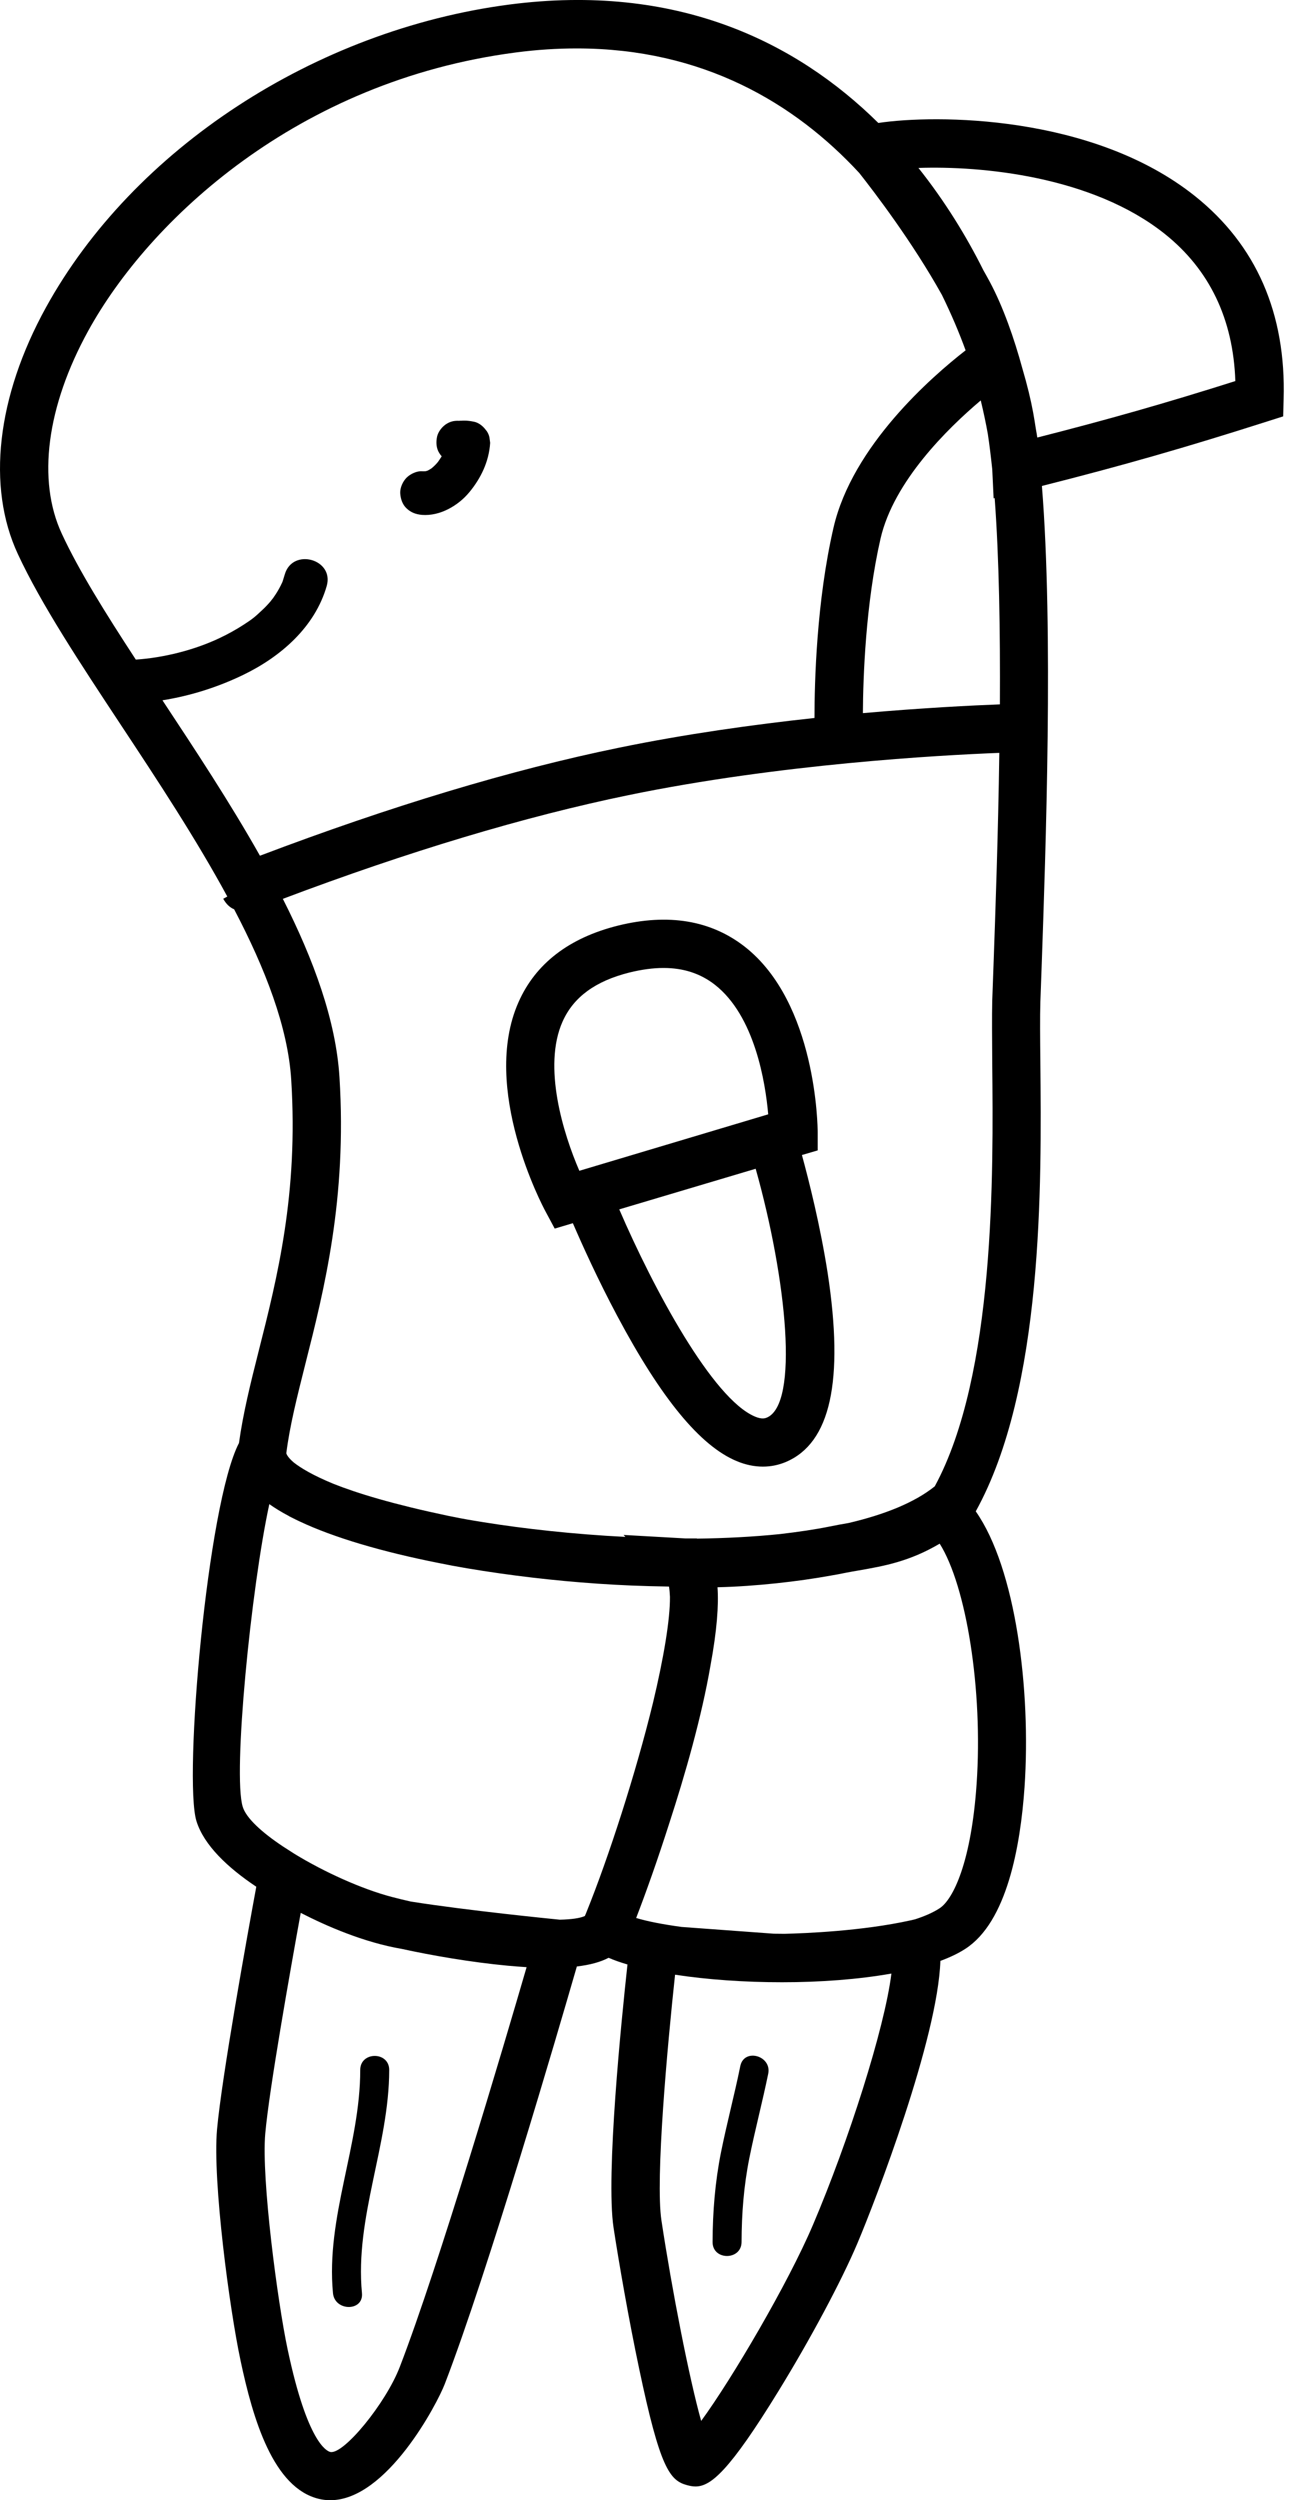 <svg width="34" height="65" viewBox="0 0 34 65" fill="none" xmlns="http://www.w3.org/2000/svg">
<path d="M10.974 13.386C11.444 13.423 11.917 13.149 12.208 12.798C12.512 12.431 12.721 11.996 12.751 11.513C12.744 11.463 12.739 11.413 12.731 11.363C12.713 11.29 12.681 11.224 12.631 11.169C12.56 11.076 12.455 10.991 12.336 10.965C12.251 10.948 12.161 10.933 12.073 10.935C12.027 10.935 11.985 10.938 11.939 10.935C11.975 10.94 12.01 10.945 12.045 10.95C11.899 10.93 11.766 10.93 11.63 11.011C11.512 11.079 11.402 11.214 11.371 11.347C11.339 11.493 11.346 11.654 11.429 11.782C11.447 11.81 11.467 11.838 11.49 11.863C11.459 11.913 11.427 11.961 11.394 12.008C11.344 12.069 11.289 12.124 11.228 12.174C11.195 12.197 11.16 12.217 11.125 12.235C11.11 12.24 11.092 12.245 11.077 12.25C11.045 12.252 11.009 12.255 10.977 12.252C10.839 12.242 10.673 12.323 10.577 12.418C10.479 12.516 10.406 12.677 10.411 12.818C10.419 12.963 10.467 13.117 10.577 13.217C10.69 13.325 10.819 13.371 10.974 13.386Z" fill="black"/>
<path d="M31.085 5.097C28.421 2.973 24.332 2.973 22.849 3.197C20.696 1.071 17.587 -0.445 13.251 0.118C8.197 0.779 3.465 3.871 1.193 7.997C-0.084 10.317 -0.35 12.652 0.464 14.403C1.07 15.708 2.08 17.236 3.148 18.852C4.096 20.285 5.098 21.805 5.913 23.308L5.807 23.366C5.888 23.512 5.983 23.594 6.091 23.64C6.903 25.188 7.491 26.706 7.576 28.076C7.762 31.036 7.215 33.208 6.729 35.125C6.516 35.965 6.32 36.761 6.217 37.515C5.39 39.096 4.772 46.259 5.111 47.347C5.307 47.973 5.925 48.556 6.667 49.051C6.435 50.305 5.769 54 5.646 55.359C5.526 56.711 5.976 60.049 6.252 61.341L6.257 61.368C6.581 62.896 7.109 64.688 8.303 64.967C8.401 64.99 8.496 65 8.592 65C10.065 65 11.377 62.482 11.57 61.979C12.691 59.069 14.518 52.811 15.006 51.124C15.347 51.084 15.621 51.009 15.832 50.898C15.976 50.961 16.142 51.019 16.323 51.072C16.169 52.482 15.755 56.553 15.961 57.915C16.094 58.79 16.358 60.313 16.627 61.582C17.169 64.166 17.423 64.487 17.871 64.608C17.946 64.628 18.016 64.643 18.092 64.643C18.491 64.643 18.974 64.241 20.251 62.163C21.083 60.81 21.887 59.305 22.302 58.327C22.782 57.194 24.395 52.994 24.463 50.979C24.709 50.888 24.928 50.785 25.109 50.667C26.195 49.971 26.546 47.995 26.652 46.462C26.823 43.937 26.426 40.777 25.383 39.292C27.145 36.11 27.094 30.81 27.064 27.633C27.057 26.99 27.052 26.434 27.064 26.045L27.097 25.135C27.202 22.124 27.406 16.384 27.104 12.634C29.215 12.101 30.852 11.631 32.955 10.96L33.38 10.825L33.392 10.38C33.458 8.146 32.679 6.369 31.085 5.097ZM26.011 18.312C25.297 18.339 24.018 18.402 22.447 18.54C22.452 17.605 22.518 15.693 22.907 13.999C23.249 12.516 24.644 11.144 25.513 10.41C25.586 10.714 25.649 11.011 25.697 11.282C25.74 11.564 25.777 11.873 25.812 12.199L25.848 12.956L25.875 12.948C25.991 14.504 26.021 16.409 26.011 18.312ZM2.294 8.603C3.877 5.725 7.74 2.104 13.412 1.365C13.965 1.292 14.493 1.259 15.003 1.259C18.285 1.259 20.673 2.682 22.352 4.496C22.749 4.999 23.734 6.288 24.503 7.668C24.747 8.166 24.953 8.651 25.119 9.108C24.239 9.792 22.173 11.591 21.683 13.717C21.241 15.63 21.188 17.729 21.188 18.666C19.602 18.837 17.831 19.083 16.096 19.44C13.297 20.013 10.155 20.961 6.762 22.247C5.986 20.87 5.083 19.503 4.226 18.206C4.958 18.09 5.674 17.862 6.332 17.543C7.303 17.073 8.192 16.303 8.499 15.235C8.7 14.534 7.609 14.235 7.408 14.934C7.393 14.987 7.375 15.037 7.36 15.09C7.353 15.11 7.35 15.12 7.348 15.127C7.345 15.132 7.34 15.142 7.335 15.155C7.29 15.253 7.237 15.348 7.179 15.439C7.154 15.477 7.129 15.514 7.104 15.55C7.096 15.56 7.041 15.627 7.041 15.63C6.968 15.715 6.893 15.796 6.81 15.871C6.619 16.052 6.549 16.105 6.335 16.243C6.134 16.374 5.925 16.487 5.709 16.59C5.061 16.897 4.264 17.1 3.533 17.148C2.751 15.952 2.05 14.831 1.608 13.876C0.962 12.488 1.213 10.568 2.294 8.603ZM6.315 46.975C6.051 46.133 6.533 41.28 7.006 39.104C7.154 39.209 7.323 39.312 7.514 39.413C7.519 39.415 7.524 39.42 7.529 39.423C7.541 39.43 7.556 39.435 7.569 39.443C7.642 39.481 7.715 39.516 7.793 39.553C8.682 39.973 9.946 40.345 11.409 40.634C11.857 40.727 12.404 40.82 13.013 40.906C14.108 41.061 15.264 41.172 16.421 41.22C16.722 41.232 17.051 41.242 17.403 41.247C17.416 41.325 17.423 41.413 17.428 41.514C17.433 42.099 17.267 43.095 16.988 44.263C16.539 46.108 15.827 48.3 15.262 49.697C15.247 49.735 15.232 49.775 15.214 49.812C15.088 49.87 14.86 49.901 14.563 49.908C14.34 49.885 12.181 49.672 10.7 49.438C10.698 49.438 10.698 49.438 10.695 49.438C10.52 49.398 10.349 49.358 10.188 49.315C9.414 49.111 8.438 48.672 7.657 48.194L7.36 48.003C6.812 47.639 6.405 47.267 6.315 46.975ZM10.401 61.532C10.037 62.482 8.936 63.821 8.592 63.746C8.496 63.723 7.996 63.492 7.489 61.109L7.483 61.082C7.222 59.855 6.797 56.644 6.9 55.472C7.003 54.314 7.549 51.242 7.823 49.73C8.481 50.069 9.464 50.499 10.452 50.667C11.216 50.835 12.249 51.014 13.209 51.104C13.38 51.119 13.54 51.132 13.699 51.142C13.095 53.215 11.422 58.883 10.401 61.532ZM21.15 57.837C20.502 59.363 19.037 61.851 18.24 62.939C17.928 61.826 17.484 59.559 17.207 57.729C17.044 56.654 17.363 53.175 17.561 51.338C18.396 51.466 19.366 51.534 20.344 51.534C21.334 51.534 22.329 51.461 23.189 51.308C23.01 52.745 22.068 55.681 21.15 57.837ZM25.405 46.382C25.267 48.398 24.8 49.383 24.438 49.614C24.267 49.725 24.051 49.818 23.804 49.898L23.684 49.926C22.415 50.205 20.942 50.262 20.407 50.275C20.314 50.275 20.221 50.272 20.128 50.272L17.73 50.096C17.237 50.029 16.825 49.948 16.549 49.863C16.81 49.187 17.112 48.335 17.406 47.415C17.823 46.136 18.253 44.633 18.481 43.308C18.652 42.381 18.698 41.73 18.665 41.265C19.66 41.242 20.776 41.114 21.605 40.963C21.744 40.941 21.879 40.913 22.015 40.886C22.126 40.865 22.234 40.845 22.339 40.828C23.015 40.71 23.659 40.594 24.445 40.132C25.136 41.23 25.574 43.922 25.405 46.382ZM25.812 27.651C25.84 30.486 25.893 35.738 24.317 38.641C23.792 39.063 23.013 39.375 22.078 39.594C21.919 39.621 21.754 39.651 21.578 39.687C21.218 39.76 20.768 39.827 20.288 39.883C19.605 39.953 18.878 39.991 18.132 40.001L18.127 39.996H17.831L16.22 39.905L16.27 39.956C14.925 39.888 13.621 39.742 12.588 39.576C12.49 39.561 12.394 39.543 12.296 39.528C12.198 39.511 12.105 39.496 12.015 39.478C11.98 39.473 11.947 39.465 11.912 39.458C11.819 39.44 11.728 39.423 11.643 39.405C10.223 39.106 9.283 38.82 8.662 38.571C8.139 38.355 7.823 38.164 7.644 38.023C7.483 37.887 7.453 37.802 7.448 37.782C7.536 37.075 7.727 36.319 7.948 35.442C8.431 33.537 9.029 31.164 8.831 28.005C8.738 26.527 8.16 24.952 7.358 23.368C10.63 22.134 13.653 21.227 16.348 20.672C20.281 19.862 24.43 19.634 25.996 19.573C25.966 21.684 25.895 23.692 25.845 25.1L25.812 26.012C25.802 26.427 25.808 26.995 25.812 27.651ZM26.984 11.375C26.974 11.302 26.959 11.224 26.946 11.149C26.923 11.001 26.901 10.857 26.876 10.724C26.815 10.392 26.722 10.008 26.599 9.591C26.381 8.789 26.094 7.975 25.752 7.334C25.697 7.231 25.639 7.128 25.581 7.025C25.139 6.14 24.578 5.228 23.892 4.366C25.523 4.31 28.409 4.574 30.299 6.08C31.465 7.01 32.081 8.296 32.136 9.907C30.326 10.48 28.833 10.905 26.984 11.375Z" fill="black"/>
<path d="M9.371 53.814C9.371 55.776 8.474 57.641 8.662 59.617C8.707 60.094 9.461 60.099 9.416 59.617C9.228 57.646 10.122 55.776 10.125 53.814C10.125 53.328 9.371 53.328 9.371 53.814Z" fill="black"/>
<path d="M19.258 53.713C19.105 54.465 18.906 55.208 18.755 55.96C18.602 56.729 18.539 57.505 18.537 58.287C18.534 58.772 19.288 58.772 19.291 58.287C19.293 57.551 19.349 56.824 19.494 56.103C19.642 55.369 19.834 54.645 19.984 53.914C20.082 53.442 19.356 53.238 19.258 53.713Z" fill="black"/>
<path d="M20.861 30.028L21.271 29.908V29.438C21.271 29.302 21.243 26.075 19.374 24.612C18.494 23.926 17.386 23.74 16.076 24.064C14.805 24.381 13.932 25.05 13.488 26.055C12.495 28.297 14.118 31.363 14.189 31.491L14.43 31.941L14.902 31.8C15.139 32.348 15.548 33.258 16.059 34.215C17.2 36.357 18.215 37.591 19.163 37.985C19.391 38.081 19.622 38.129 19.846 38.129C20.052 38.129 20.253 38.088 20.444 38.008C21.605 37.515 21.96 35.907 21.53 33.092C21.339 31.87 21.047 30.709 20.861 30.028ZM14.634 26.56C14.918 25.922 15.488 25.505 16.375 25.283C16.695 25.205 16.988 25.165 17.26 25.165C17.78 25.165 18.22 25.308 18.595 25.6C19.633 26.409 19.911 28.138 19.984 28.97L15.071 30.438C14.654 29.475 14.113 27.731 14.634 26.56ZM19.949 36.854C19.911 36.869 19.828 36.907 19.642 36.829C18.539 36.369 17.001 33.509 16.109 31.441L19.658 30.385C20.472 33.285 20.786 36.5 19.949 36.854Z" fill="black"/>
</svg>
